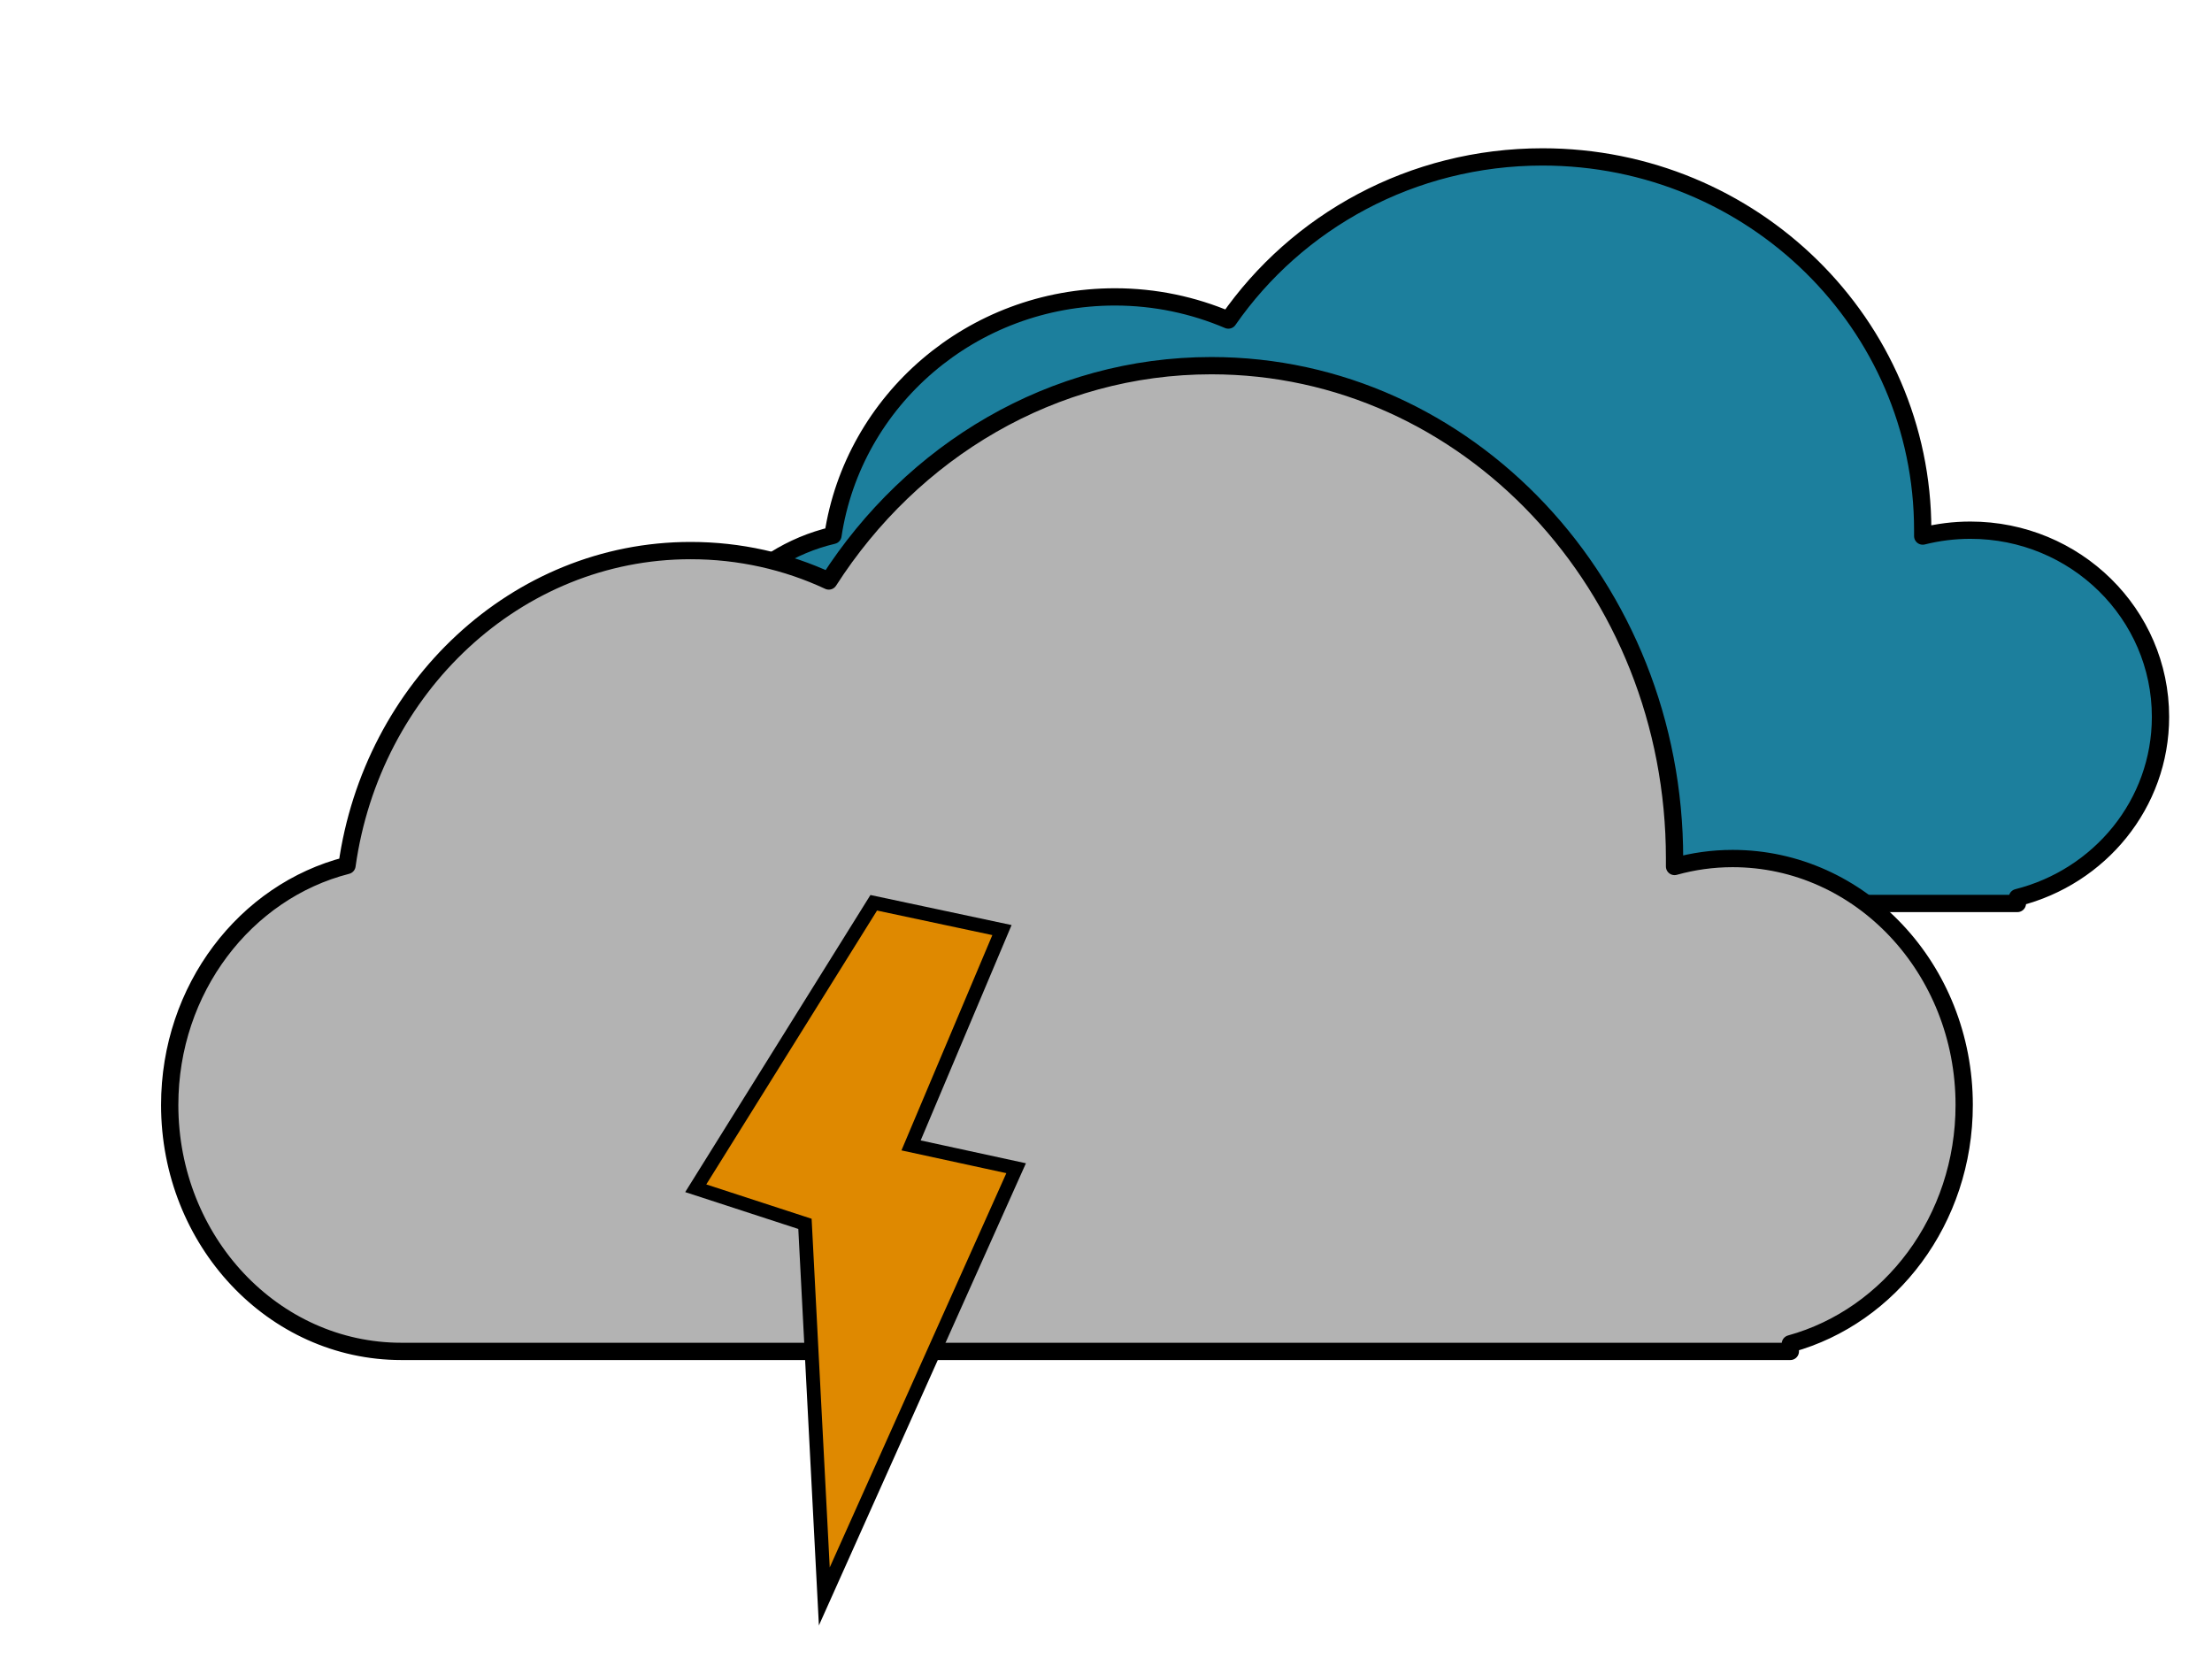 <?xml version="1.0" encoding="utf-8"?>
<!-- Generator: Adobe Illustrator 25.2.0, SVG Export Plug-In . SVG Version: 6.00 Build 0)  -->
<svg version="1.1" id="Layer_1" xmlns="http://www.w3.org/2000/svg" xmlns:xlink="http://www.w3.org/1999/xlink" x="0px" y="0px"
	 viewBox="0 0 640 480" style="enable-background:new 0 0 640 480;" xml:space="preserve">
<style type="text/css">
	.st0{fill:#1C7F9D;stroke:#000000;stroke-width:5;stroke-linejoin:round;stroke-miterlimit:10;}
	.st1{fill:#B3B3B3;stroke:#000000;stroke-width:5;stroke-linejoin:round;stroke-miterlimit:10;}
	.st2{fill:#DF8900;stroke:#000000;stroke-width:4;stroke-miterlimit:10;}
</style>
<path class="st0" d="M625.1,207.4c0-29.8-24.6-54-55-54c-4.8,0-9.4,0.6-13.8,1.7c0-0.6,0-1.1,0-1.7c0-59.6-49.2-108-110-108
	c-37.8,0-71.1,18.7-90.9,47.2c-10.1-4.3-21.2-6.7-32.8-6.7c-41.4,0-75.7,29.9-81.6,69c-24.2,5.7-42.2,27-42.2,52.5
	c0,29.8,24.6,54,55,54h329.9v-1.7C607.5,253.7,625.1,232.6,625.1,207.4z"/>
<path class="st1" d="M568.3,319.7c0-39.4-30-71.3-67-71.3c-5.8,0-11.4,0.8-16.8,2.3c0-0.8,0-1.5,0-2.3c0-78.8-60-142.6-134-142.6
	c-46,0-86.6,24.7-110.7,62.3c-12.2-5.7-25.8-8.8-40-8.8c-50.4,0-92.2,39.6-99.4,91.1c-29.4,7.5-51.3,35.7-51.3,69.3
	c0,39.4,30,71.3,67,71.3H518v-2.2C547,380.8,568.3,352.9,568.3,319.7z"/>
<polygon class="st2" points="252.8,261.2 289.9,269.1 263.6,331.4 294,338 238.5,461.9 232.9,354.1 201.3,343.8 "/>
</svg>
